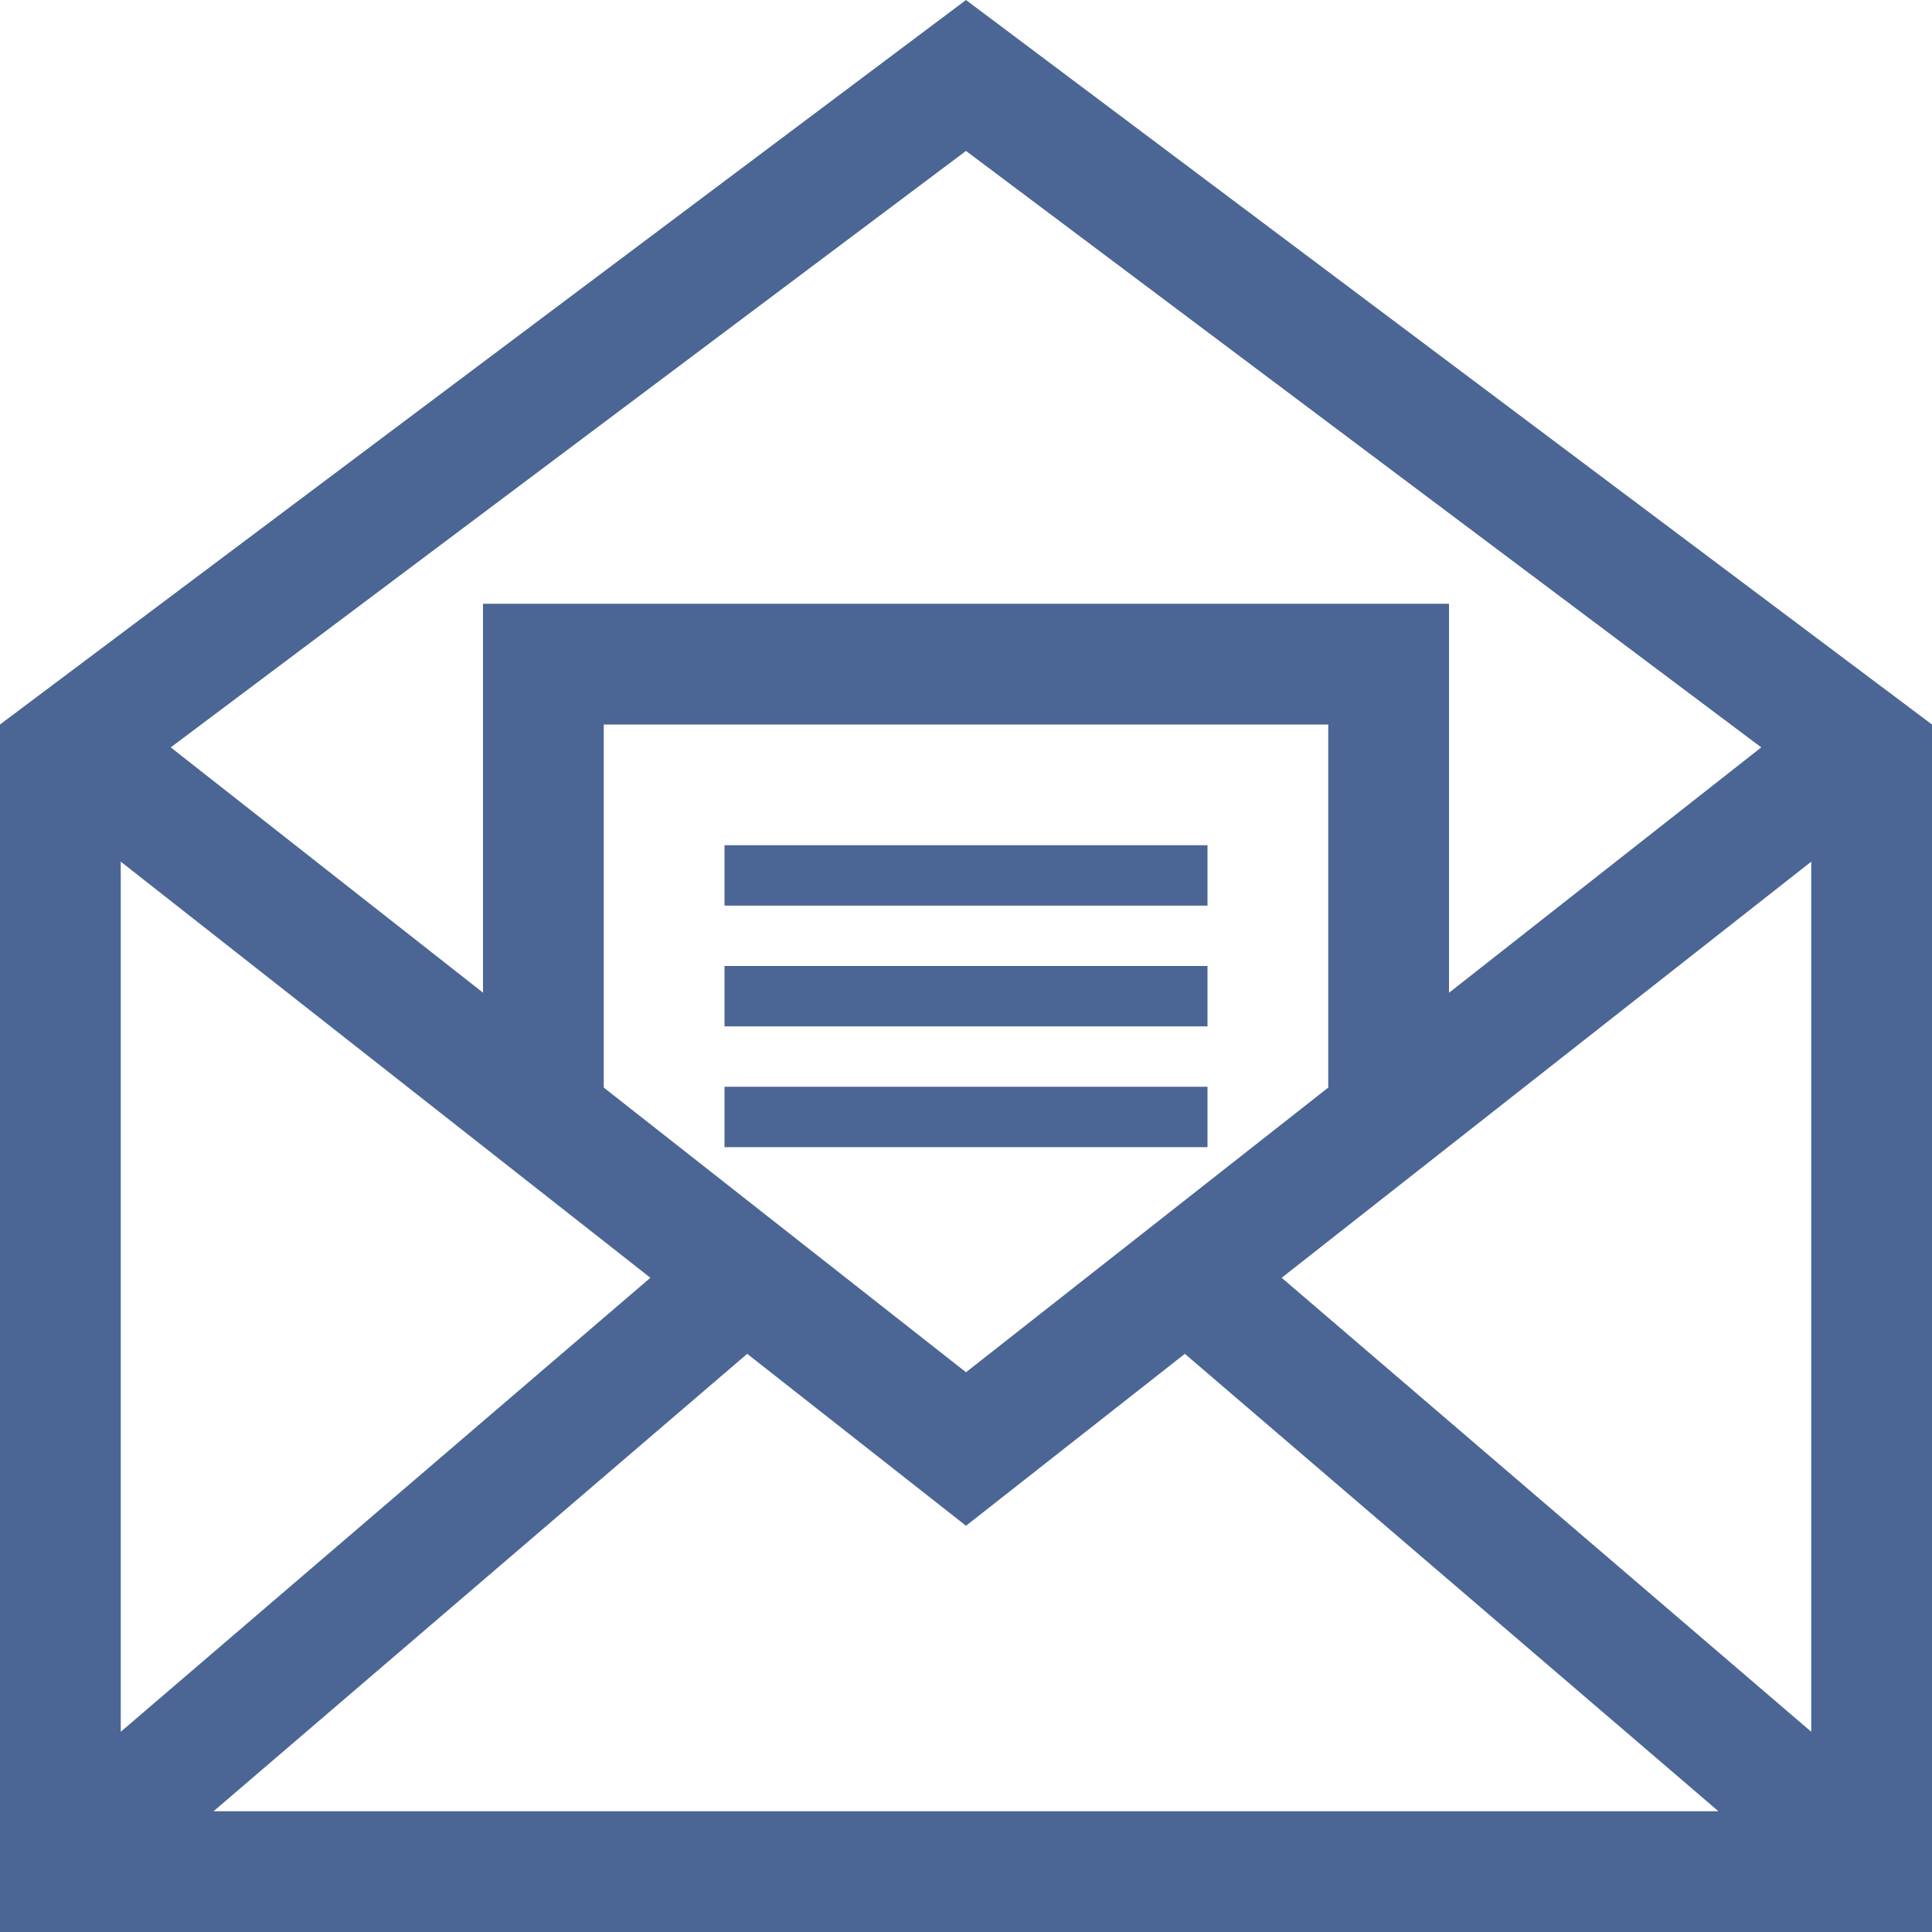 <?xml version="1.0" encoding="iso-8859-1"?>
<!-- Generator: Adobe Illustrator 16.0.0, SVG Export Plug-In . SVG Version: 6.00 Build 0)  -->
<!DOCTYPE svg PUBLIC "-//W3C//DTD SVG 1.1//EN" "http://www.w3.org/Graphics/SVG/1.1/DTD/svg11.dtd">
<svg version="1.1" id="Capa_1" xmlns="http://www.w3.org/2000/svg" xmlns:xlink="http://www.w3.org/1999/xlink" fill="rgb(75, 102, 148)" x="0px" y="0px"
	 width="512px" height="512px" viewBox="0 0 512 512" style="enable-background:new 0 0 512 512;" xml:space="preserve">
<g>
	<path d="M256,0L0,192v320h512V192L256,0z M352,288.219l-96,75.438l-96-75.438V192h192V288.219z M172.359,338.625L32,458.938
		V228.344L172.359,338.625z M256,404.344l58-45.562L455.406,480H56.594l141.422-121.219L256,404.344z M480,228.344v230.594
		L339.656,338.625L480,228.344z M466.75,198.063L384,263.094V160h-32H160h-32v103.062l-82.75-65L256,40L466.75,198.063z M320,240
		H192v-16h128V240z M320,272H192v-16h128V272z M320,304H192v-16h128V304z"/>
</g>
<g>
</g>
<g>
</g>
<g>
</g>
<g>
</g>
<g>
</g>
<g>
</g>
<g>
</g>
<g>
</g>
<g>
</g>
<g>
</g>
<g>
</g>
<g>
</g>
<g>
</g>
<g>
</g>
<g>
</g>
</svg>
